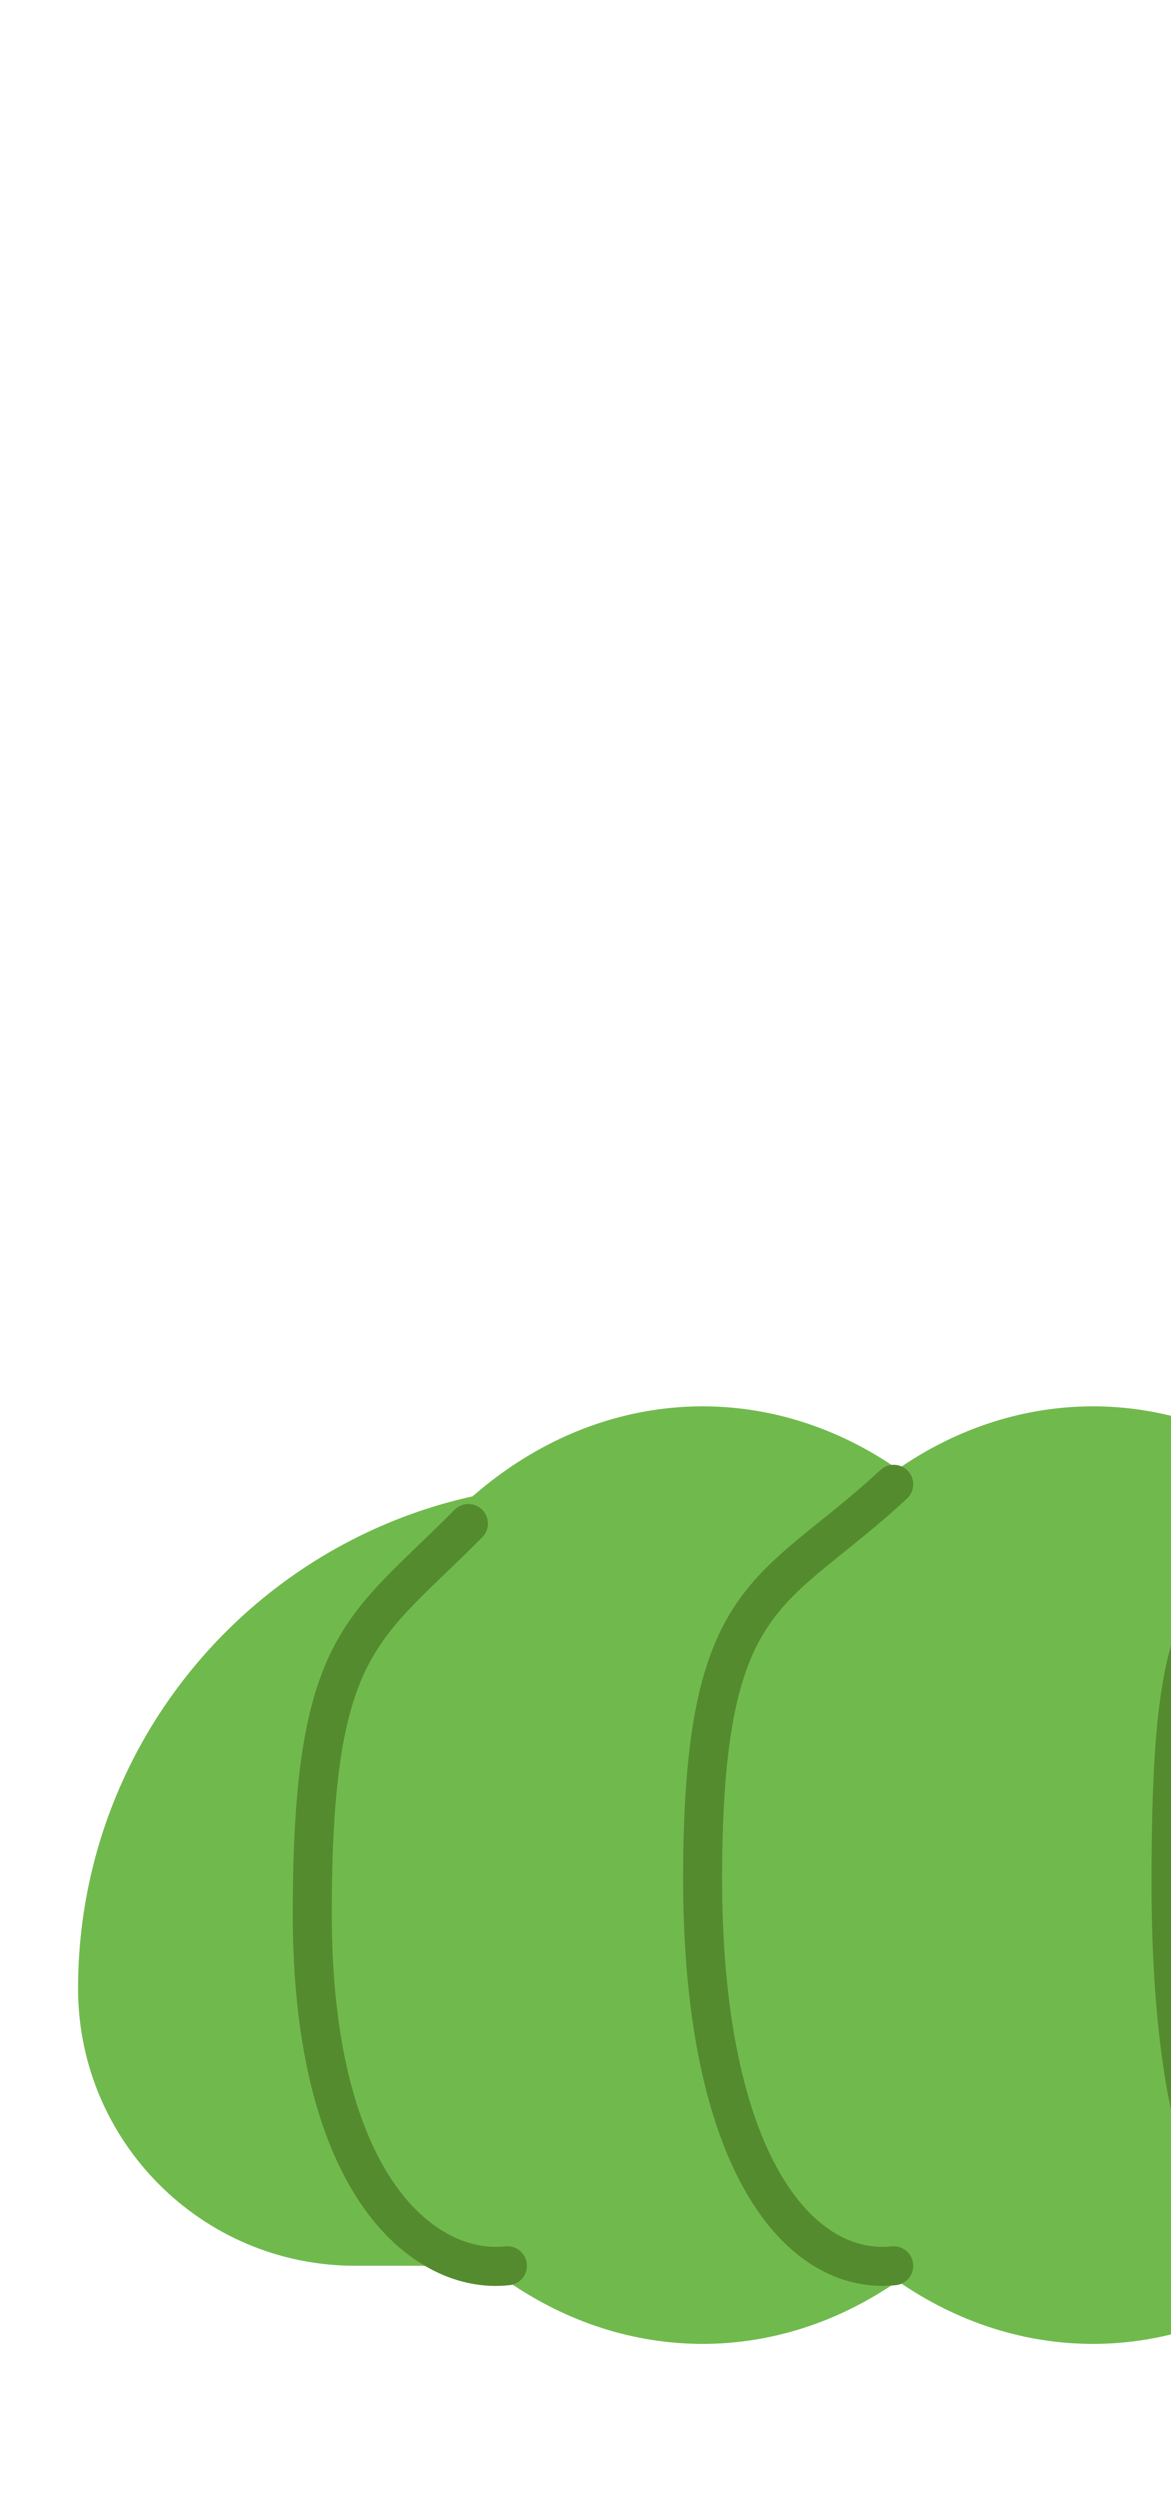 <svg width="15" height="32" viewBox="0 0 15 32" fill="none" xmlns="http://www.w3.org/2000/svg">
<g clip-path="url(#clip0)">
<path d="M1 25.452C1 21.889 3.888 19 7.452 19H13V29H4.548C2.589 29 1 27.411 1 25.452Z" fill="#70BA4D"/>
<path d="M13 19H14V29H13V19Z" fill="#1FC7D4"/>
<path d="M26 19H9V29H26V19Z" fill="#70BA4D"/>
<ellipse cx="14" cy="24" rx="5" ry="6" fill="#70BA4D"/>
<path d="M17 29C15.795 29.127 14.991 27.683 15 24C15.009 20.317 15.443 20.441 17 19" stroke="#558B2F" stroke-width="0.5" stroke-linecap="round"/>
<g filter="url(#filter0_d)">
</g>
<ellipse cx="9" cy="24" rx="5" ry="6" fill="#70BA4D"/>
<path d="M6.5 29C5.452 29.118 4 28 4 24.5C4 21 4.649 20.866 6 19.5" stroke="#558B2F" stroke-width="0.5" stroke-linecap="round"/>
<path d="M11.448 29C10.243 29.127 8.991 27.683 9 24C9.009 20.317 9.891 20.439 11.448 18.998" stroke="#558B2F" stroke-width="0.5" stroke-linecap="round"/>
</g>
<defs>
<filter id="filter0_d" x="12" y="4.5" width="25" height="28.5" filterUnits="userSpaceOnUse" color-interpolation-filters="sRGB">
<feFlood flood-opacity="0" result="BackgroundImageFix"/>
<feColorMatrix in="SourceAlpha" type="matrix" values="0 0 0 0 0 0 0 0 0 0 0 0 0 0 0 0 0 0 127 0"/>
<feOffset dy="4"/>
<feGaussianBlur stdDeviation="2"/>
<feColorMatrix type="matrix" values="0 0 0 0 0 0 0 0 0 0 0 0 0 0 0 0 0 0 0.25 0"/>
<feBlend mode="normal" in2="BackgroundImageFix" result="effect1_dropShadow"/>
<feBlend mode="normal" in="SourceGraphic" in2="effect1_dropShadow" result="shape"/>
</filter>
<clipPath id="clip0">
<rect width="35" height="50" fill="white"/>
</clipPath>
</defs>
</svg>
